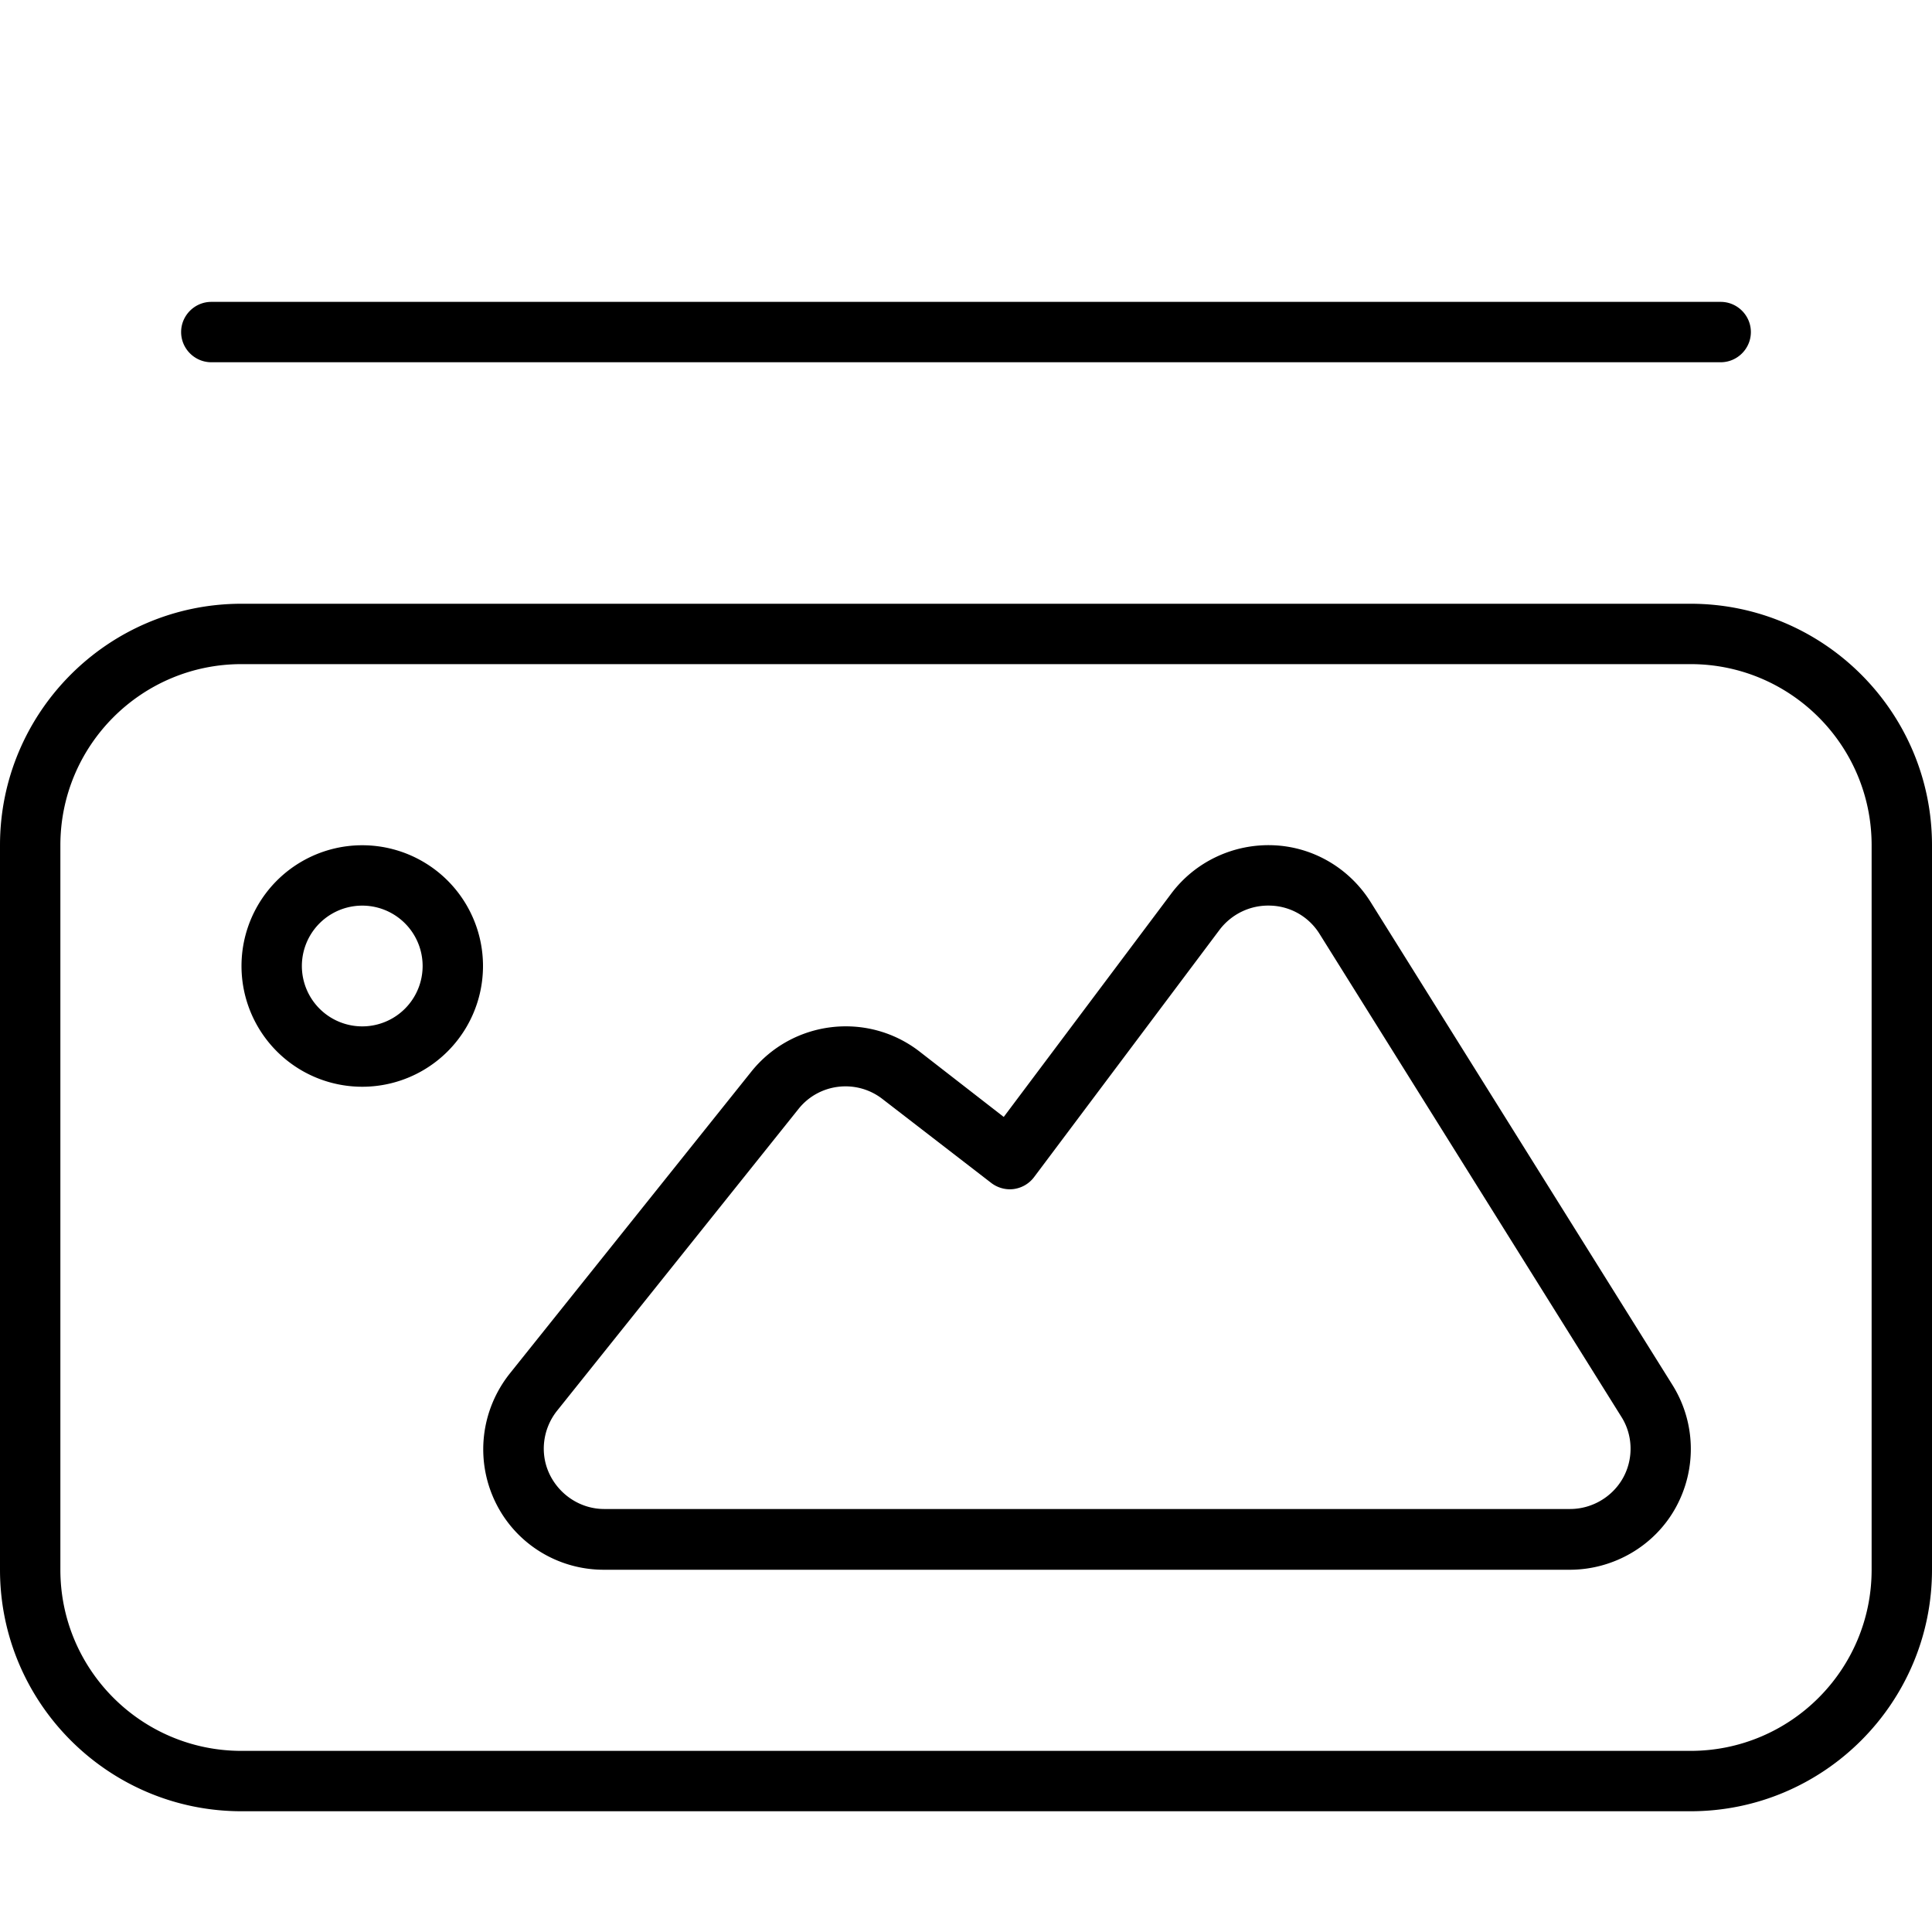 <svg fill="currentColor" xmlns="http://www.w3.org/2000/svg" viewBox="0 0 512 512"><!--! Font Awesome Pro 7.1.0 by @fontawesome - https://fontawesome.com License - https://fontawesome.com/license (Commercial License) Copyright 2025 Fonticons, Inc. --><path fill="currentColor" d="M104-16l304 0c4.4 0 8 3.6 8 8s-3.6 8-8 8L104 0c-4.4 0-8-3.6-8-8s3.6-8 8-8zM56 80l400 0c4.4 0 8 3.6 8 8s-3.6 8-8 8L56 96c-4.4 0-8-3.6-8-8s3.6-8 8-8zm8 96c-26.5 0-48 21.5-48 48l0 192c0 26.5 21.5 48 48 48l384 0c26.5 0 48-21.5 48-48l0-192c0-26.5-21.5-48-48-48L64 176zM0 224c0-35.3 28.7-64 64-64l384 0c35.3 0 64 28.7 64 64l0 192c0 35.3-28.7 64-64 64L64 480c-35.3 0-64-28.7-64-64L0 224zm112 32a16 16 0 1 0 -32 0 16 16 0 1 0 32 0zm-48 0a32 32 0 1 1 64 0 32 32 0 1 1 -64 0zm272.7-16c-5.3-.2-10.3 2.2-13.5 6.4L274 312c-1.3 1.7-3.2 2.8-5.3 3.1s-4.3-.3-6-1.6l-28.9-22.3c-6.9-5.3-16.8-4.1-22.2 2.7l-64 80c-3.8 4.8-4.6 11.4-1.9 16.9s8.3 9.1 14.4 9.1l256 0c5.8 0 11.2-3.2 14-8.2s2.7-11.3-.4-16.2l-80-128c-2.8-4.5-7.6-7.3-12.9-7.5zm-26.3-3.2c6.3-8.4 16.4-13.2 27-12.8s20.2 6.1 25.8 15l80 128c6.2 9.9 6.5 22.3 .9 32.5S427.6 416 416 416l-256 0c-12.3 0-23.5-7-28.8-18.1s-3.8-24.2 3.9-33.9l64-80c10.9-13.6 30.7-16 44.5-5.4L266 296 310.4 236.8z"/></svg>